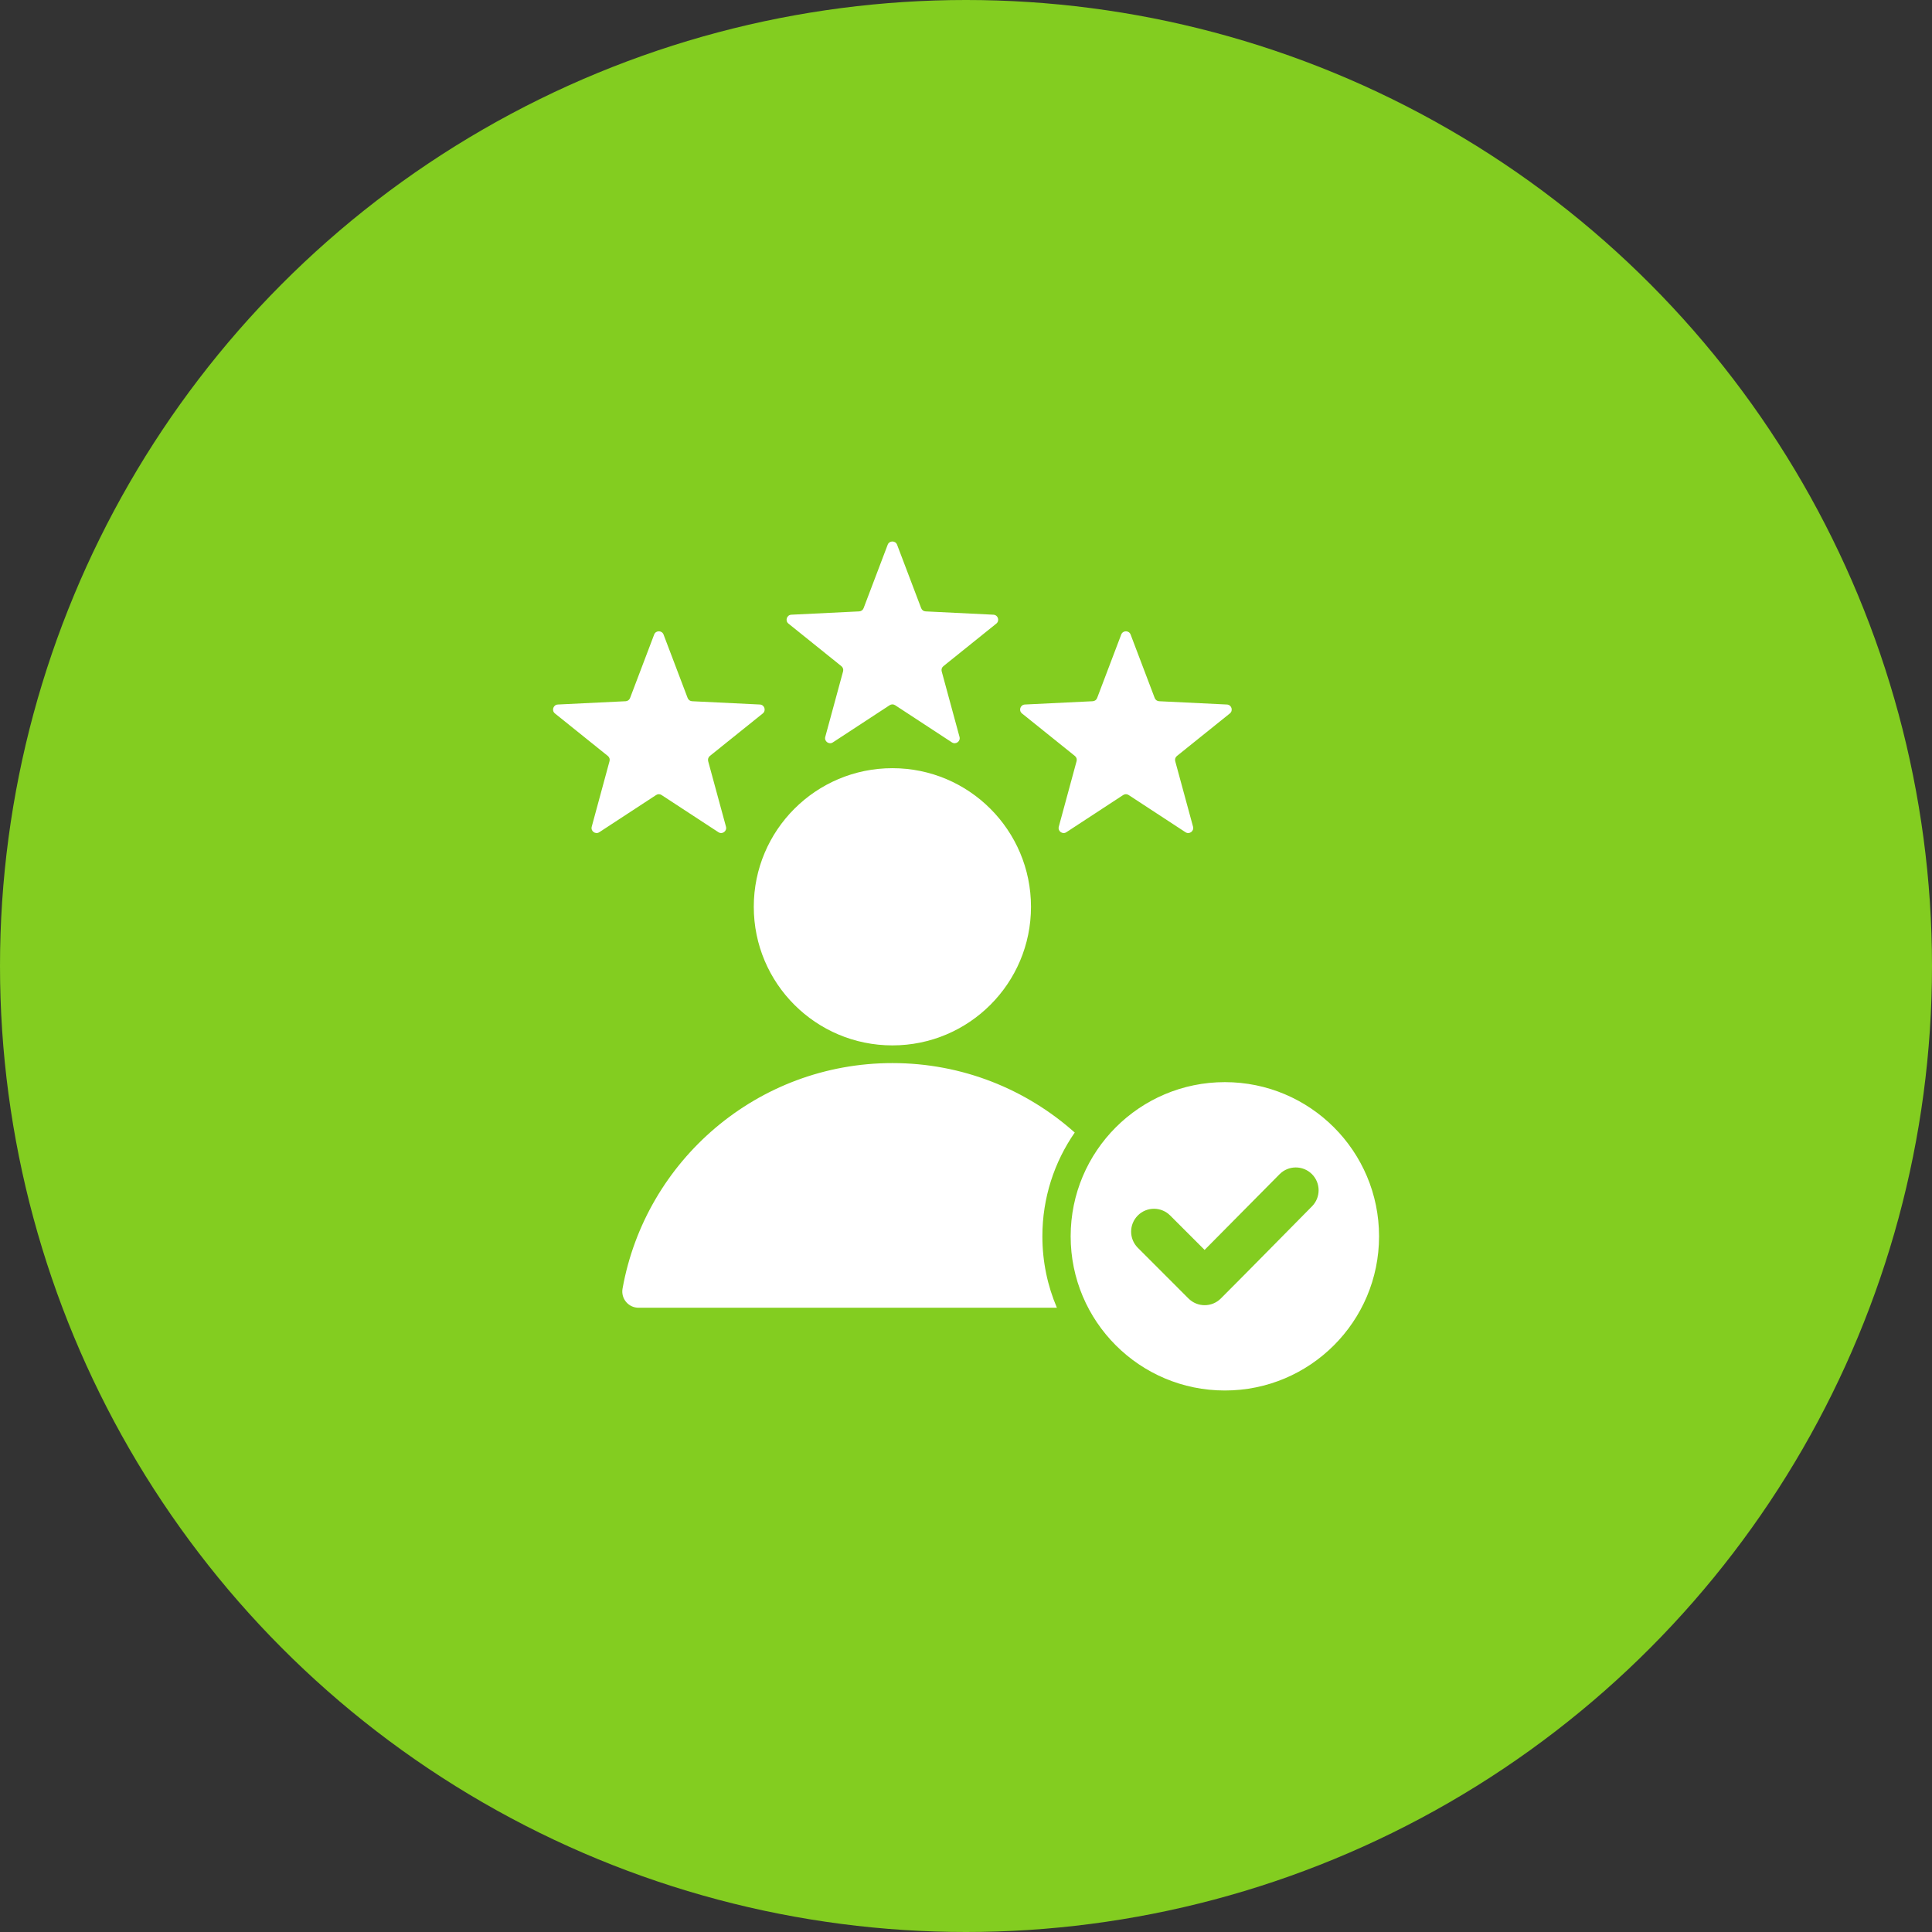 <svg width="64" height="64" viewBox="0 0 64 64" fill="none" xmlns="http://www.w3.org/2000/svg">
<rect x="0" y="0" width="64" height="64" fill="#333333" stroke="none"/>
<circle cx="32" cy="32" r="32" fill="#83CD20"/>
<path fill-rule="evenodd" clip-rule="evenodd" d="M29.717 18.044L30.515 20.146C30.539 20.209 30.595 20.25 30.662 20.253L32.908 20.363C33.061 20.37 33.123 20.562 33.004 20.658L31.252 22.067C31.199 22.109 31.178 22.175 31.195 22.24L31.785 24.41C31.826 24.557 31.662 24.676 31.534 24.593L29.653 23.361C29.596 23.324 29.527 23.324 29.471 23.361L27.589 24.593C27.461 24.676 27.298 24.557 27.338 24.41L27.928 22.24C27.945 22.175 27.924 22.109 27.871 22.067L26.119 20.658C26 20.562 26.062 20.37 26.215 20.363L28.461 20.253C28.528 20.25 28.584 20.209 28.608 20.146L29.406 18.044C29.46 17.902 29.663 17.902 29.717 18.044ZM40.575 35.847C43.396 35.847 45.683 38.134 45.683 40.955C45.683 43.776 43.396 46.062 40.575 46.062C37.754 46.062 35.467 43.776 35.467 40.955C35.467 38.134 37.754 35.847 40.575 35.847ZM39.904 41.405L38.763 40.264C38.467 39.968 37.987 39.968 37.692 40.264C37.396 40.56 37.396 41.039 37.692 41.335L39.37 43.014C39.666 43.31 40.146 43.31 40.442 43.014C41.453 42.002 42.454 40.979 43.461 39.962C43.755 39.666 43.754 39.188 43.458 38.893C43.161 38.599 42.682 38.6 42.388 38.897L39.904 41.405ZM21.155 43.321L35.011 43.321C34.701 42.594 34.53 41.794 34.53 40.955C34.53 39.678 34.926 38.493 35.602 37.517C33.997 36.086 31.881 35.216 29.562 35.216C25.097 35.216 21.384 38.439 20.623 42.685C20.563 43.018 20.817 43.321 21.155 43.321ZM29.562 25.447C32.098 25.447 34.153 27.503 34.153 30.039C34.153 32.575 32.098 34.63 29.562 34.63C27.026 34.63 24.97 32.575 24.97 30.039C24.97 27.503 27.026 25.447 29.562 25.447ZM37.453 21.02C37.399 20.877 37.196 20.877 37.142 21.02L36.344 23.122C36.32 23.185 36.264 23.225 36.197 23.229L33.951 23.338C33.798 23.346 33.736 23.538 33.855 23.634L35.607 25.042C35.66 25.085 35.681 25.15 35.663 25.215L35.074 27.385C35.033 27.533 35.197 27.652 35.325 27.568L37.206 26.337C37.263 26.299 37.332 26.299 37.389 26.337L39.27 27.568C39.398 27.652 39.561 27.533 39.521 27.385L38.931 25.216C38.913 25.15 38.935 25.085 38.988 25.042L40.74 23.634C40.859 23.538 40.797 23.346 40.644 23.338L38.398 23.229C38.331 23.225 38.275 23.185 38.251 23.122L37.453 21.02ZM21.981 21.02C21.927 20.877 21.724 20.877 21.67 21.02L20.872 23.122C20.848 23.185 20.792 23.225 20.724 23.229L18.479 23.338C18.326 23.346 18.264 23.538 18.383 23.634L20.135 25.042C20.188 25.085 20.209 25.15 20.191 25.215L19.602 27.385C19.561 27.533 19.725 27.652 19.853 27.568L21.734 26.337C21.791 26.299 21.86 26.299 21.916 26.337L23.798 27.568C23.926 27.652 24.089 27.533 24.049 27.385L23.459 25.216C23.442 25.15 23.463 25.085 23.515 25.042L25.268 23.634C25.387 23.538 25.325 23.346 25.172 23.338L22.926 23.229C22.859 23.225 22.803 23.185 22.779 23.122L21.981 21.02Z" fill="white"/>
</svg>
